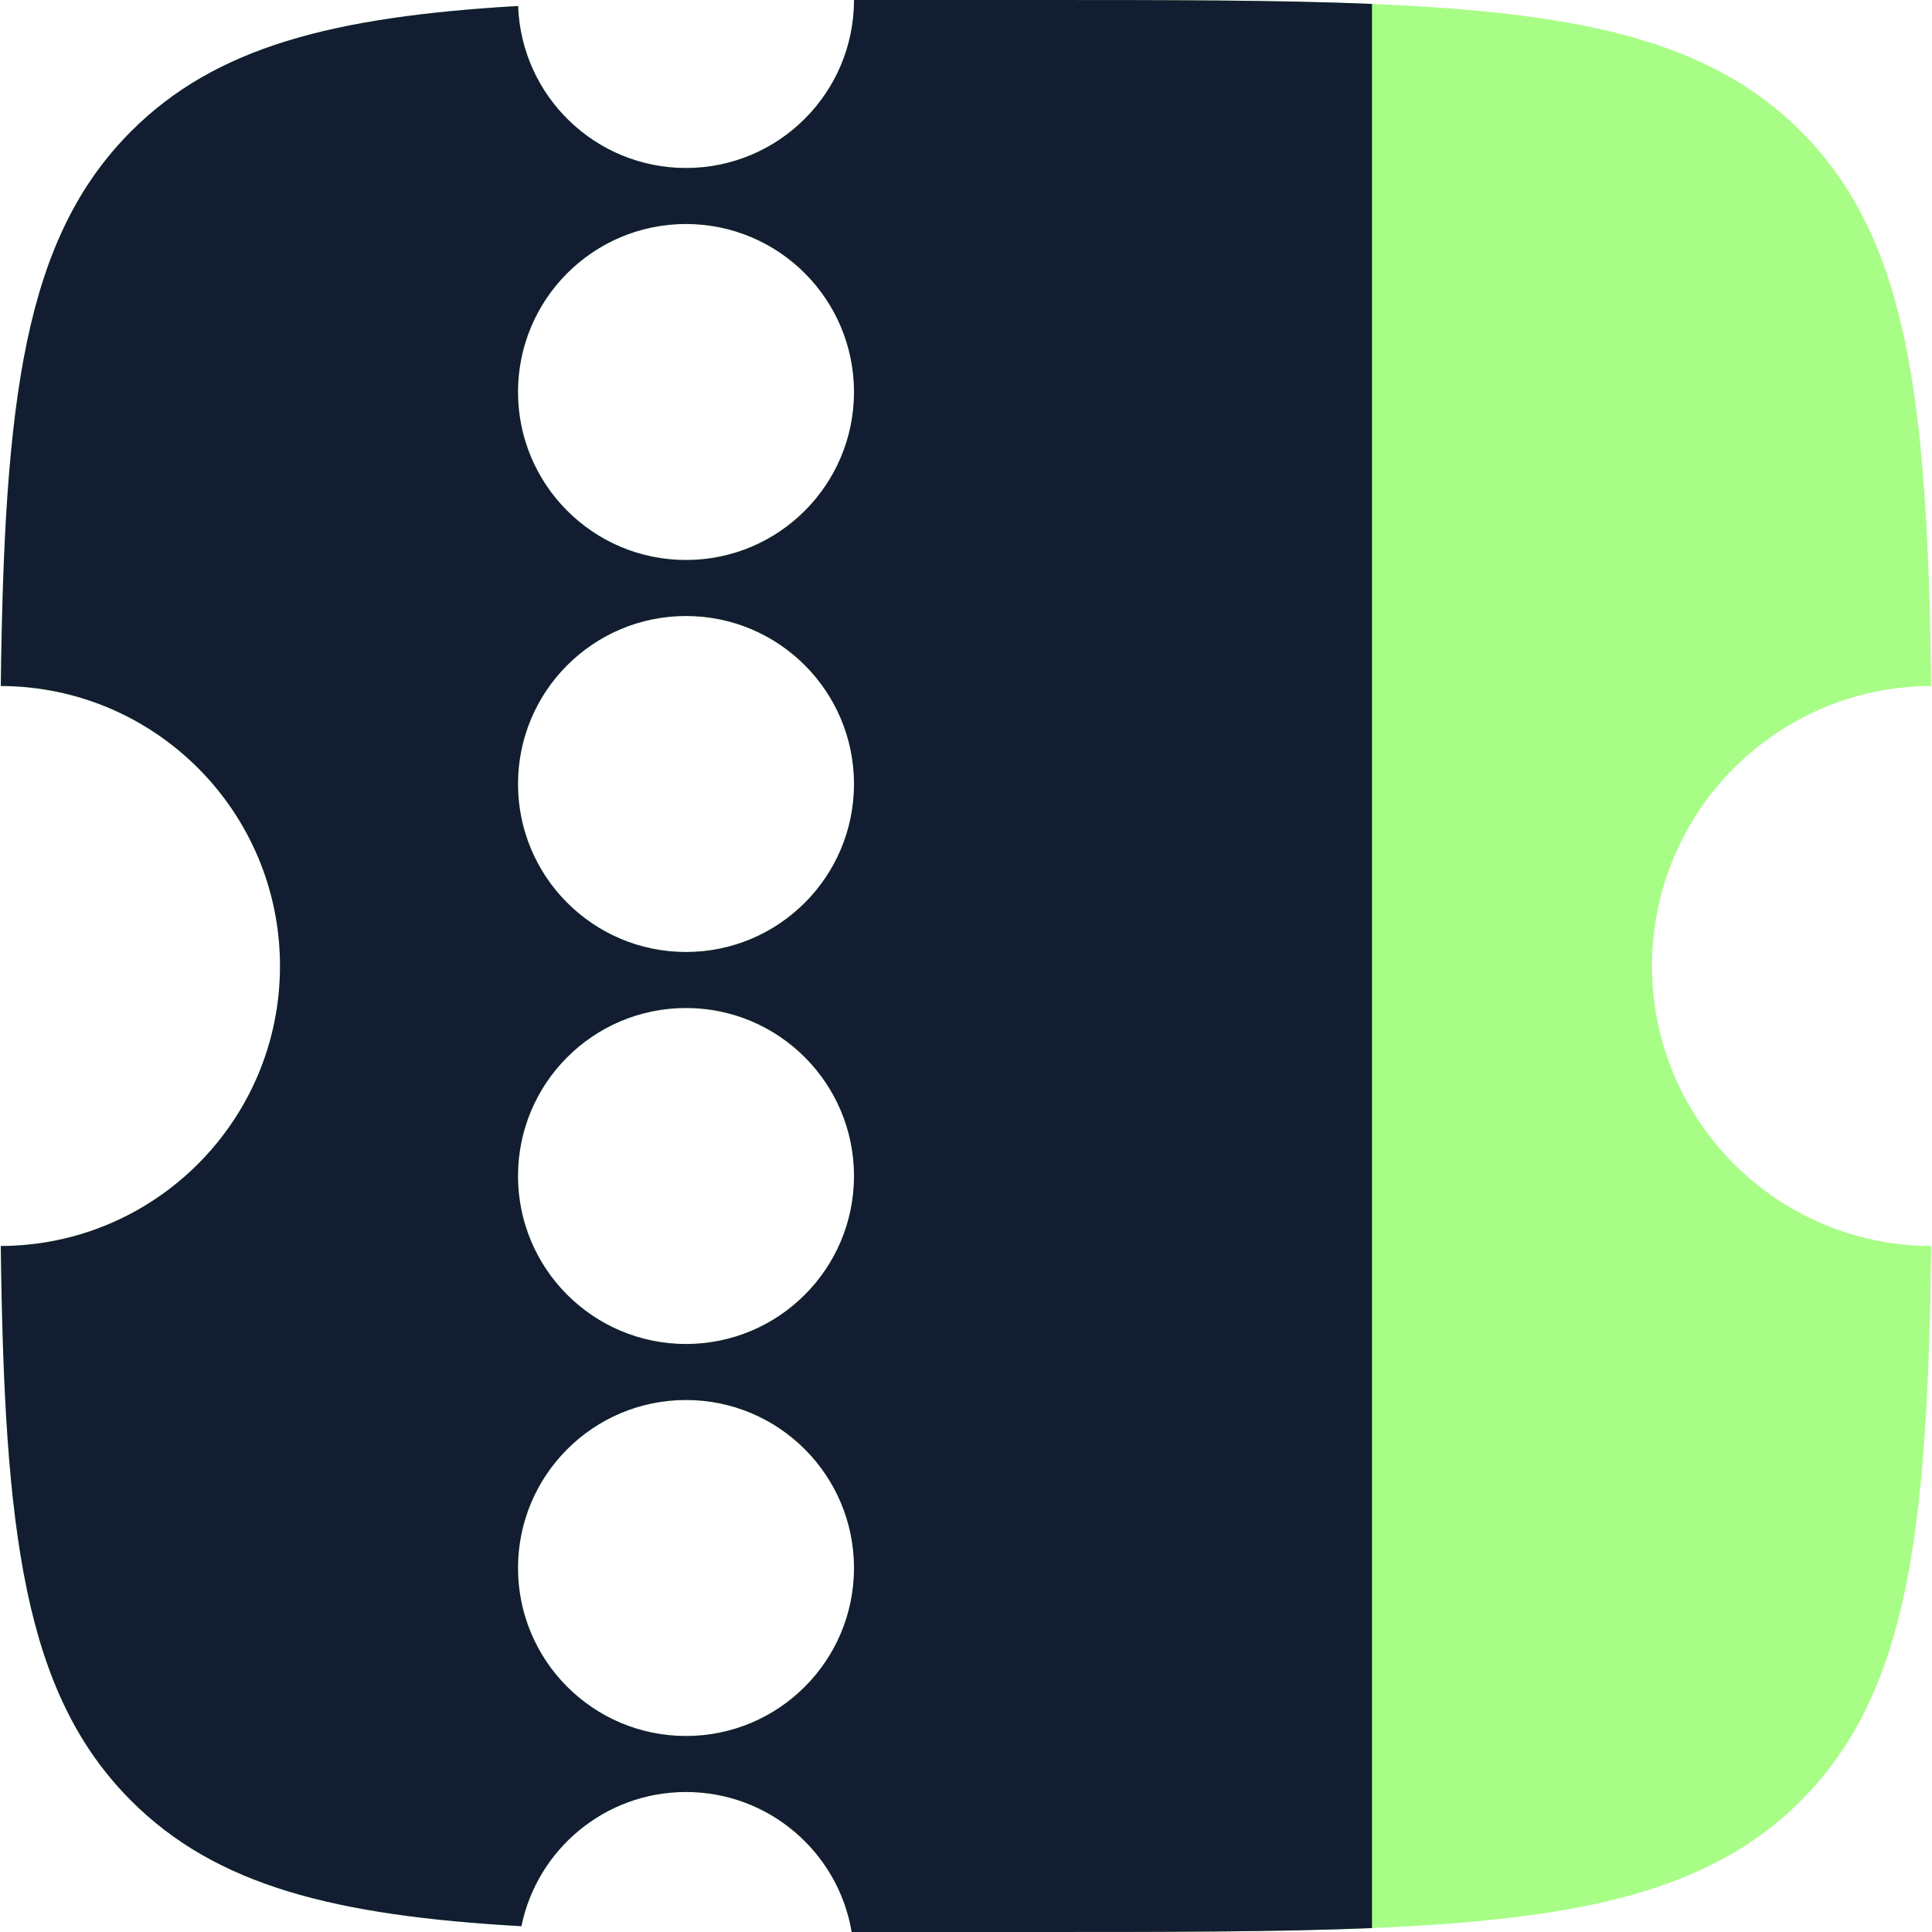 <svg width="138" height="138" viewBox="0 0 138 138" fill="none" xmlns="http://www.w3.org/2000/svg">
  <path fill-rule="evenodd" clip-rule="evenodd" d="M9.373 9.373C15.396 3.349 23.778 1.197 37.008 0.428C37.233 6.857 42.516 12 49 12C55.627 12 61 6.628 61 0C61.983 0 62.983 0 64 0H74C104.17 0 119.255 0 128.627 9.373C136.298 17.043 137.691 28.54 137.944 49C126.924 49.03 118 57.973 118 69C118 80.027 126.924 88.97 137.944 89C137.691 109.46 136.298 120.957 128.627 128.627C119.255 138 104.17 138 74 138H64C62.926 138 61.87 138 60.834 138C59.882 132.324 54.946 128 49 128C43.2 128 38.36 132.116 37.243 137.586C23.878 136.828 15.431 134.686 9.373 128.627C1.702 120.957 0.309 109.46 0.056 89C11.076 88.97 20 80.027 20 69C20 57.973 11.076 49.03 0.056 49C0.309 28.54 1.702 17.043 9.373 9.373ZM49 40C55.627 40 61 34.627 61 28C61 21.373 55.627 16 49 16C42.373 16 37 21.373 37 28C37 34.627 42.373 40 49 40ZM61 56C61 62.627 55.627 68 49 68C42.373 68 37 62.627 37 56C37 49.373 42.373 44 49 44C55.627 44 61 49.373 61 56ZM49 124C55.627 124 61 118.627 61 112C61 105.373 55.627 100 49 100C42.373 100 37 105.373 37 112C37 118.627 42.373 124 49 124ZM61 84C61 90.627 55.627 96 49 96C42.373 96 37 90.627 37 84C37 77.373 42.373 72 49 72C55.627 72 61 77.373 61 84Z" fill="#A8FD86"/>
  <path fill-rule="evenodd" clip-rule="evenodd" d="M37.008 0.428C23.778 1.197 15.396 3.349 9.373 9.373C1.702 17.043 0.309 28.54 0.056 49C11.076 49.03 20 57.973 20 69C20 80.027 11.076 88.97 0.056 89C0.309 109.46 1.702 120.957 9.373 128.627C15.431 134.686 23.878 136.828 37.243 137.586C38.36 132.116 43.2 128 49 128C54.946 128 59.882 132.324 60.834 138C61.87 138 62.926 138 64 138H74C83.358 138 91.265 138 98 137.72V0.28C91.265 0 83.358 0 74 0H64C62.983 0 61.983 0 61 0C61 6.628 55.627 12 49 12C42.516 12 37.233 6.857 37.008 0.428ZM61 28C61 34.627 55.627 40 49 40C42.373 40 37 34.627 37 28C37 21.373 42.373 16 49 16C55.627 16 61 21.373 61 28ZM49 68C55.627 68 61 62.627 61 56C61 49.373 55.627 44 49 44C42.373 44 37 49.373 37 56C37 62.627 42.373 68 49 68ZM61 112C61 118.627 55.627 124 49 124C42.373 124 37 118.627 37 112C37 105.373 42.373 100 49 100C55.627 100 61 105.373 61 112ZM49 96C55.627 96 61 90.627 61 84C61 77.373 55.627 72 49 72C42.373 72 37 77.373 37 84C37 90.627 42.373 96 49 96Z" fill="#121D32"/>
</svg>
